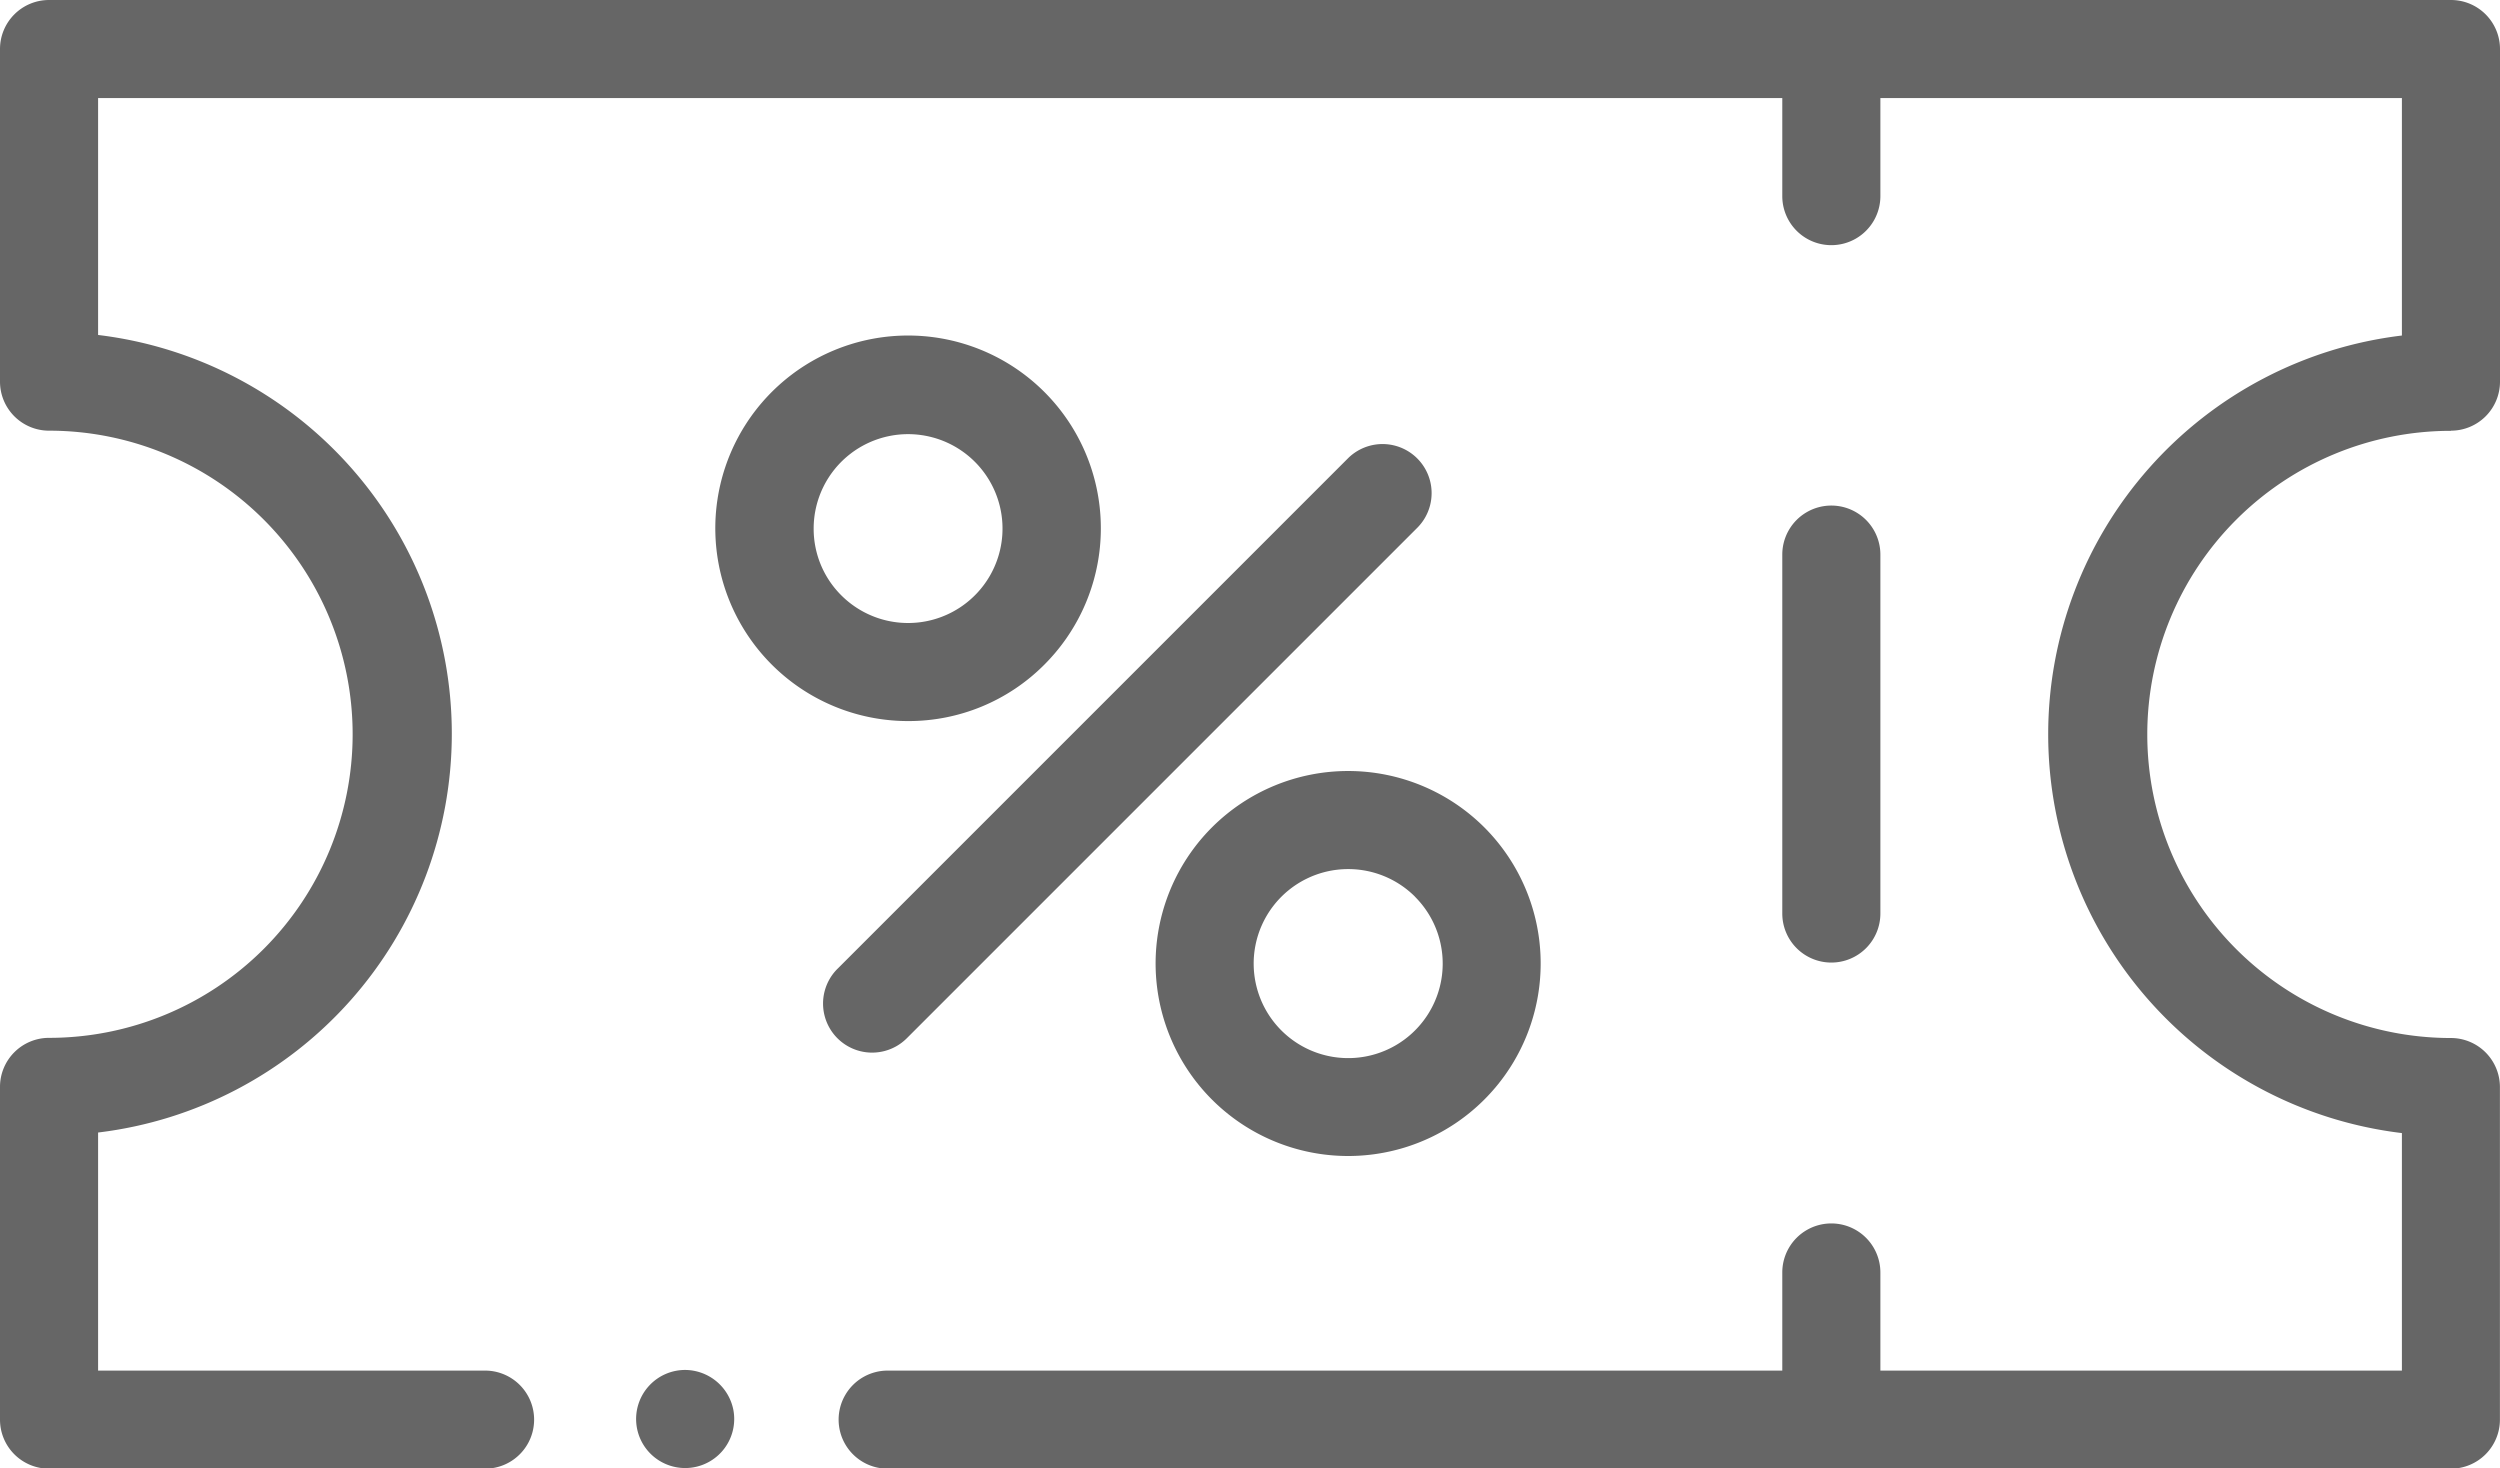 <svg xmlns="http://www.w3.org/2000/svg" width="31.346" height="18.412" viewBox="0 0 31.346 18.412">
  <g id="voucher" transform="translate(0)">
    <path id="Path_210" data-name="Path 210" d="M30.731,5.4a.615.615,0,0,0,.615-.615V.615A.615.615,0,0,0,30.731,0H.615A.615.615,0,0,0,0,.615v4.17A.615.615,0,0,0,.615,5.4a3.806,3.806,0,0,1,0,7.613A.615.615,0,0,0,0,13.627V17.8a.615.615,0,0,0,.615.615H6.082a.615.615,0,1,0,0-1.23H1.23V14.2a5.036,5.036,0,0,0,0-10V1.23H22.347V2.459a.615.615,0,0,0,1.23,0V1.23h6.539V4.207a5.036,5.036,0,0,0,0,10v2.978H23.577v-1.23a.615.615,0,0,0-1.23,0v1.23H11.13a.615.615,0,1,0,0,1.23h19.6a.615.615,0,0,0,.615-.615v-4.17a.615.615,0,0,0-.615-.615,3.806,3.806,0,1,1,0-7.613Zm0,0" fill="#666666"/>
    <path id="Path_211" data-name="Path 211" d="M365.634,109.321a.615.615,0,0,0,.615-.615v-4.5a.615.615,0,1,0-1.23,0v4.5A.615.615,0,0,0,365.634,109.321Zm0,0" transform="translate(-342.672 -97.252)" fill="#666666"/>
    <path id="Path_212" data-name="Path 212" d="M150.679,72.97a2.417,2.417,0,1,0-1.707.706A2.4,2.4,0,0,0,150.679,72.97Zm-2.891-1.707a1.184,1.184,0,1,1,.347.837A1.176,1.176,0,0,1,147.788,71.263Zm0,0" transform="translate(-137.586 -64.635)" fill="#666666"/>
    <path id="Path_213" data-name="Path 213" d="M237.405,158.609a2.414,2.414,0,1,0,3.413,0A2.416,2.416,0,0,0,237.405,158.609Zm2.544.87a1.185,1.185,0,1,1-.837-.346A1.185,1.185,0,0,1,239.949,159.478Zm0,0" transform="translate(-222.208 -148.236)" fill="#666666"/>
    <path id="Path_214" data-name="Path 214" d="M169.65,98.3l6.4-6.4a.615.615,0,0,0-.87-.87l-6.4,6.4a.615.615,0,1,0,.87.87Zm0,0" transform="translate(-158.28 -85.282)" fill="#666666"/>
    <path id="Path_215" data-name="Path 215" d="M130.975,280.555a.615.615,0,1,0,.6.5A.62.62,0,0,0,130.975,280.555Zm0,0" transform="translate(-122.38 -263.378)" fill="#666666"/>
  </g>
</svg>
